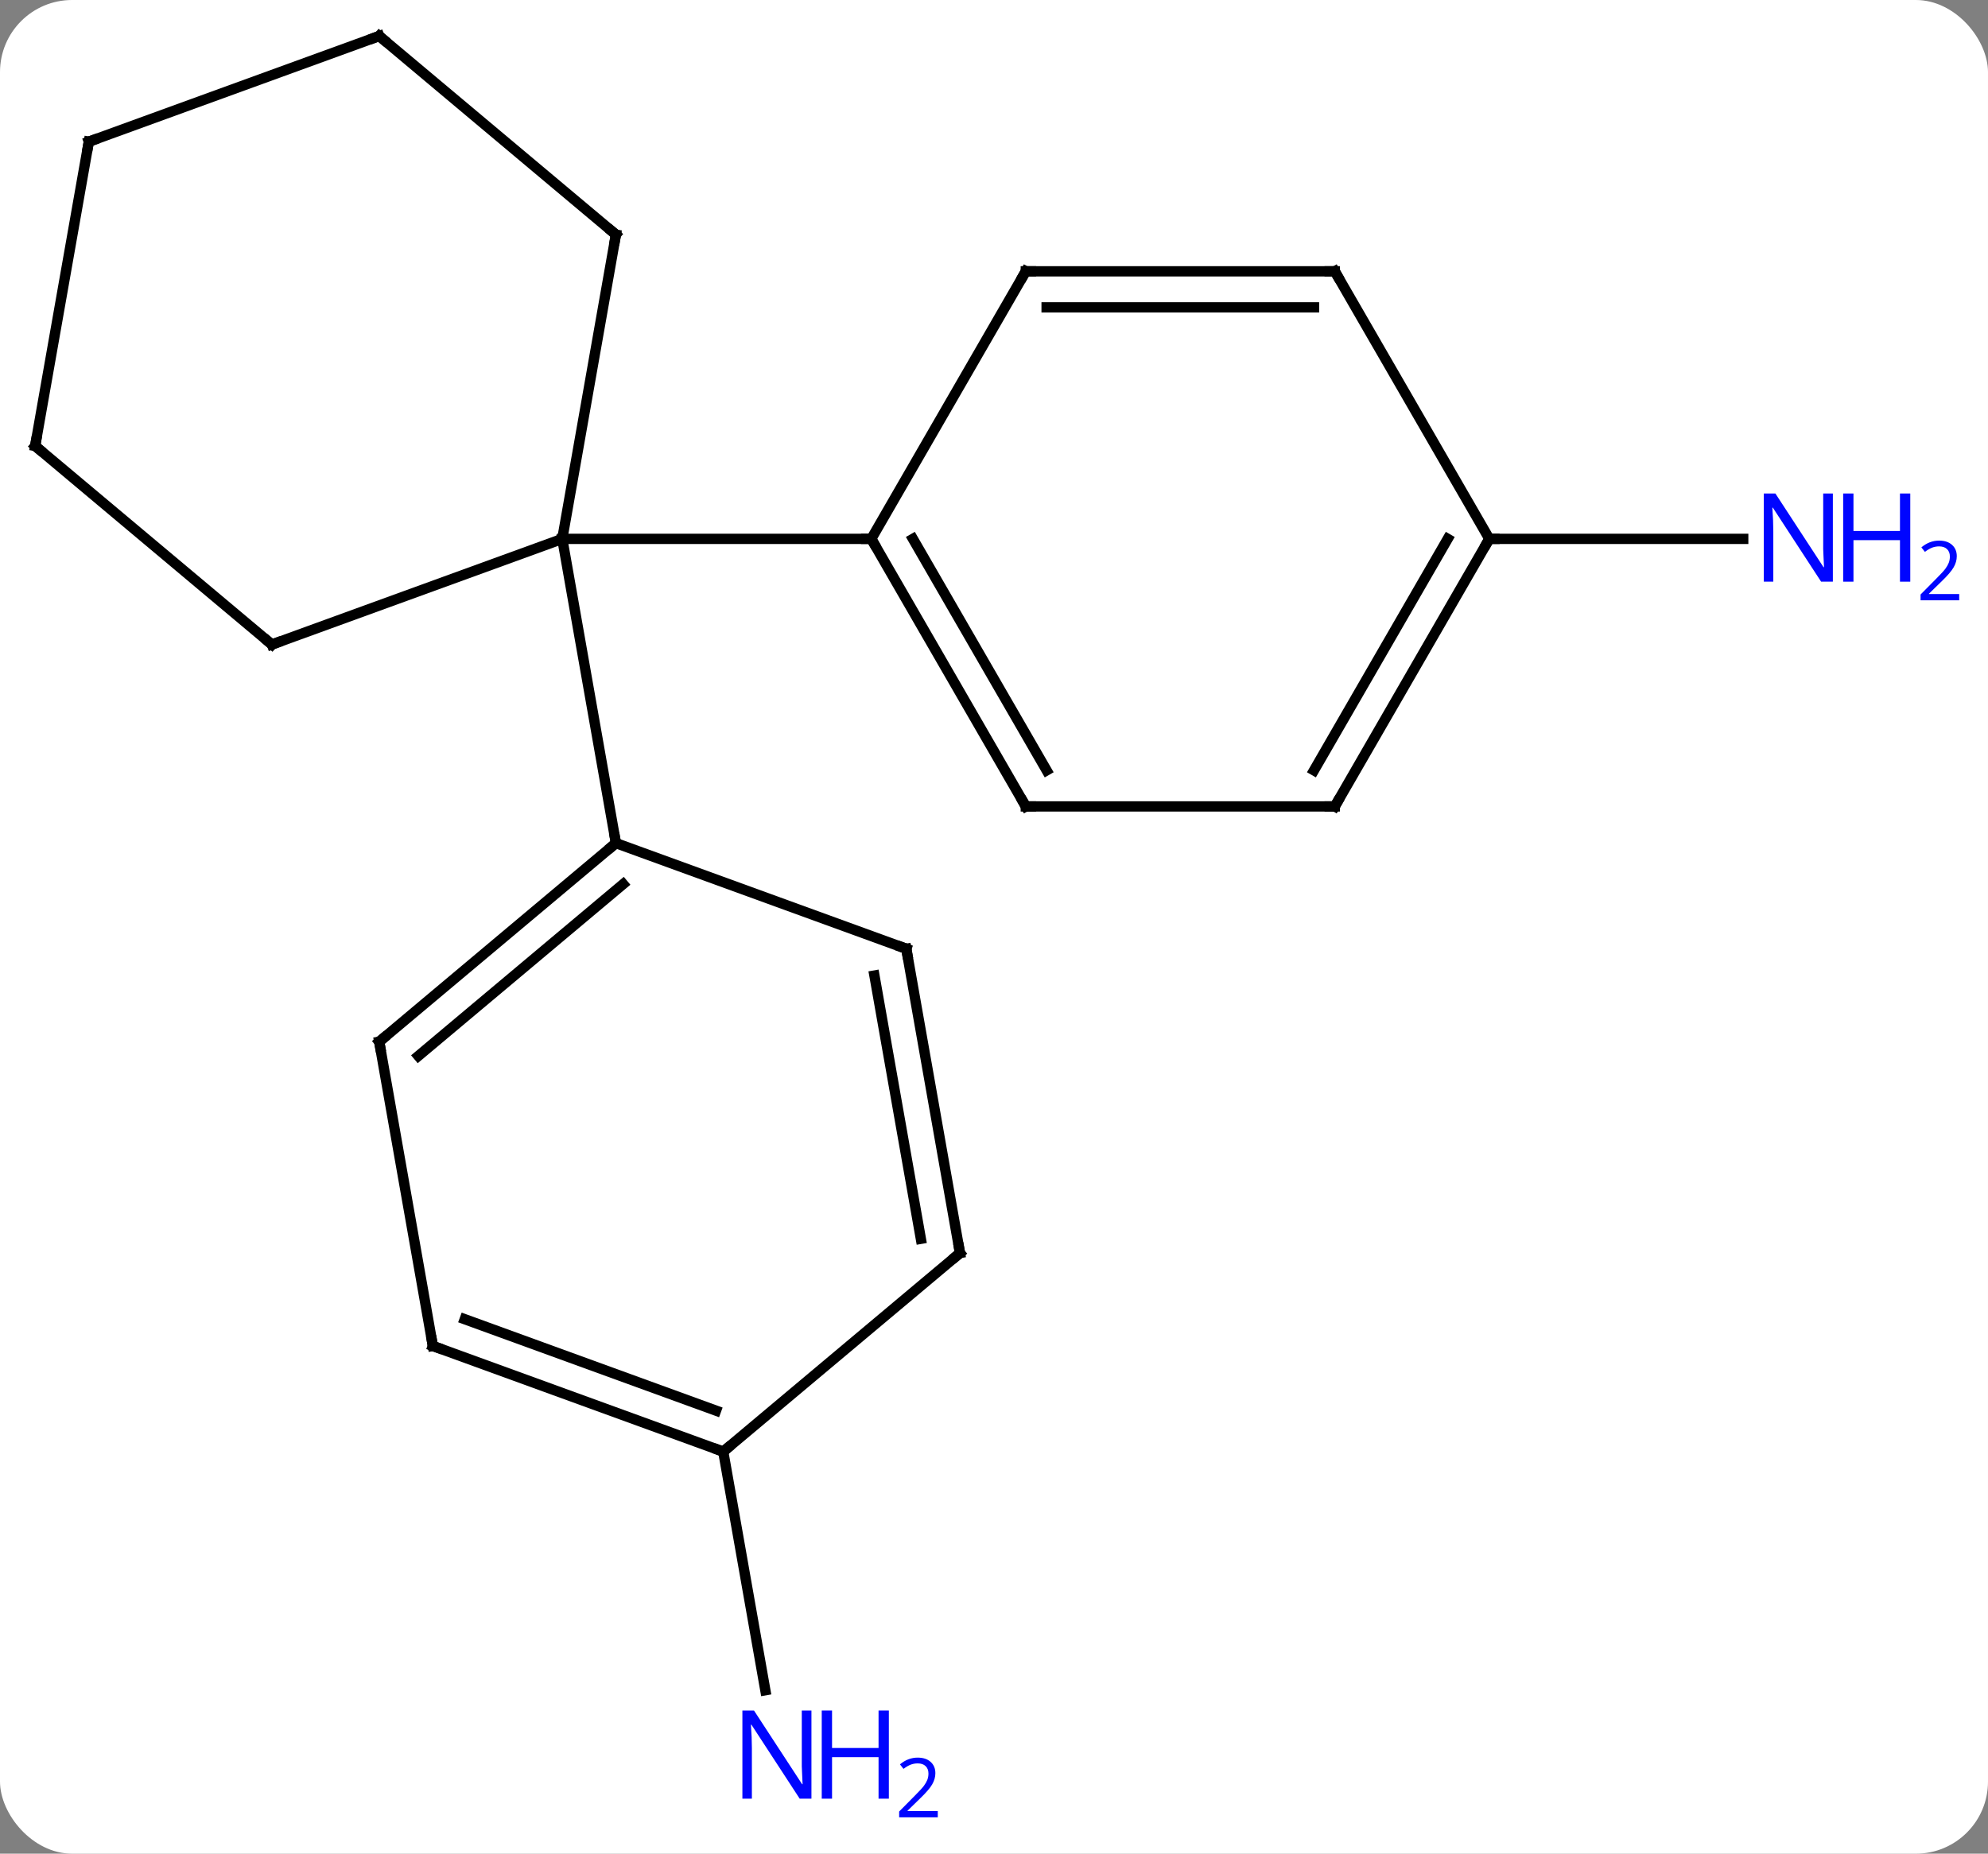 <svg width="193" viewBox="0 0 193 180" style="fill-opacity:1; color-rendering:auto; color-interpolation:auto; text-rendering:auto; stroke:black; stroke-linecap:square; stroke-miterlimit:10; shape-rendering:auto; stroke-opacity:1; fill:black; stroke-dasharray:none; font-weight:normal; stroke-width:1; font-family:'Open Sans'; font-style:normal; stroke-linejoin:miter; font-size:12; stroke-dashoffset:0; image-rendering:auto;" height="180" class="cas-substance-image" xmlns:xlink="http://www.w3.org/1999/xlink" xmlns="http://www.w3.org/2000/svg"><rect x="0" y="0" width="193" height="180" fill="#808080" stroke="none"/><svg class="cas-substance-single-component"><rect y="0" x="0" width="193" stroke="none" ry="7" rx="7" height="180" fill="white" class="cas-substance-group"/><svg y="0" x="0" width="193" viewBox="0 0 193 180" style="fill:black;" height="180" class="cas-substance-single-component-image"><svg><g><g transform="translate(89,87)" style="text-rendering:geometricPrecision; color-rendering:optimizeQuality; color-interpolation:linearRGB; stroke-linecap:butt; image-rendering:optimizeQuality;"><line y2="-34.674" y1="-34.674" x2="55.587" x1="80.235" style="fill:none;"/><line y2="53.958" y1="77.126" x2="-18.786" x1="-14.7" style="fill:none;"/><line y2="-64.218" y1="-34.674" x2="-29.205" x1="-34.413" style="fill:none;"/><line y2="-24.414" y1="-34.674" x2="-62.604" x1="-34.413" style="fill:none;"/><line y2="-34.674" y1="-34.674" x2="-4.413" x1="-34.413" style="fill:none;"/><line y2="-5.13" y1="-34.674" x2="-29.205" x1="-34.413" style="fill:none;"/><line y2="-83.502" y1="-64.218" x2="-52.185" x1="-29.205" style="fill:none;"/><line y2="-43.698" y1="-24.414" x2="-85.587" x1="-62.604" style="fill:none;"/><line y2="-73.242" y1="-83.502" x2="-80.376" x1="-52.185" style="fill:none;"/><line y2="-73.242" y1="-43.698" x2="-80.376" x1="-85.587" style="fill:none;"/><line y2="-8.694" y1="-34.674" x2="10.587" x1="-4.413" style="fill:none;"/><line y2="-12.194" y1="-34.674" x2="12.608" x1="-0.371" style="fill:none;"/><line y2="-60.654" y1="-34.674" x2="10.587" x1="-4.413" style="fill:none;"/><line y2="-8.694" y1="-8.694" x2="40.587" x1="10.587" style="fill:none;"/><line y2="-60.654" y1="-60.654" x2="40.587" x1="10.587" style="fill:none;"/><line y2="-57.154" y1="-57.154" x2="38.566" x1="12.608" style="fill:none;"/><line y2="-34.674" y1="-8.694" x2="55.587" x1="40.587" style="fill:none;"/><line y2="-34.674" y1="-12.194" x2="51.546" x1="38.566" style="fill:none;"/><line y2="-34.674" y1="-60.654" x2="55.587" x1="40.587" style="fill:none;"/><line y2="14.154" y1="-5.13" x2="-52.185" x1="-29.205" style="fill:none;"/><line y2="15.536" y1="-1.15" x2="-48.387" x1="-28.503" style="fill:none;"/><line y2="5.13" y1="-5.13" x2="-1.014" x1="-29.205" style="fill:none;"/><line y2="43.698" y1="14.154" x2="-46.977" x1="-52.185" style="fill:none;"/><line y2="34.674" y1="5.13" x2="4.197" x1="-1.014" style="fill:none;"/><line y2="33.292" y1="7.728" x2="0.399" x1="-4.11" style="fill:none;"/><line y2="53.958" y1="43.698" x2="-18.786" x1="-46.977" style="fill:none;"/><line y2="49.978" y1="41.1" x2="-19.488" x1="-43.881" style="fill:none;"/><line y2="53.958" y1="34.674" x2="-18.786" x1="4.197" style="fill:none;"/></g><g transform="translate(89,87)" style="fill:rgb(0,5,255); text-rendering:geometricPrecision; color-rendering:optimizeQuality; image-rendering:optimizeQuality; font-family:'Open Sans'; stroke:rgb(0,5,255); color-interpolation:linearRGB;"><path style="stroke:none;" d="M88.939 -30.518 L87.798 -30.518 L83.11 -37.705 L83.064 -37.705 Q83.157 -36.44 83.157 -35.393 L83.157 -30.518 L82.235 -30.518 L82.235 -39.08 L83.36 -39.08 L88.032 -31.924 L88.079 -31.924 Q88.079 -32.08 88.032 -32.94 Q87.985 -33.799 88.001 -34.174 L88.001 -39.08 L88.939 -39.08 L88.939 -30.518 Z"/><path style="stroke:none;" d="M96.454 -30.518 L95.454 -30.518 L95.454 -34.549 L90.939 -34.549 L90.939 -30.518 L89.939 -30.518 L89.939 -39.08 L90.939 -39.08 L90.939 -35.44 L95.454 -35.44 L95.454 -39.08 L96.454 -39.08 L96.454 -30.518 Z"/><path style="stroke:none;" d="M101.204 -28.708 L97.454 -28.708 L97.454 -29.271 L98.954 -30.787 Q99.642 -31.474 99.86 -31.771 Q100.079 -32.068 100.189 -32.349 Q100.298 -32.63 100.298 -32.958 Q100.298 -33.411 100.025 -33.677 Q99.751 -33.943 99.251 -33.943 Q98.907 -33.943 98.587 -33.826 Q98.267 -33.708 97.876 -33.411 L97.532 -33.849 Q98.314 -34.505 99.251 -34.505 Q100.048 -34.505 100.509 -34.091 Q100.97 -33.677 100.97 -32.99 Q100.97 -32.443 100.665 -31.912 Q100.36 -31.38 99.517 -30.568 L98.267 -29.349 L98.267 -29.318 L101.204 -29.318 L101.204 -28.708 Z"/><path style="stroke:none;" d="M-10.223 87.658 L-11.364 87.658 L-16.052 80.471 L-16.098 80.471 Q-16.005 81.736 -16.005 82.783 L-16.005 87.658 L-16.927 87.658 L-16.927 79.096 L-15.802 79.096 L-11.13 86.252 L-11.083 86.252 Q-11.083 86.096 -11.13 85.236 Q-11.177 84.377 -11.161 84.002 L-11.161 79.096 L-10.223 79.096 L-10.223 87.658 Z"/><path style="stroke:none;" d="M-2.708 87.658 L-3.708 87.658 L-3.708 83.627 L-8.223 83.627 L-8.223 87.658 L-9.223 87.658 L-9.223 79.096 L-8.223 79.096 L-8.223 82.736 L-3.708 82.736 L-3.708 79.096 L-2.708 79.096 L-2.708 87.658 Z"/><path style="stroke:none;" d="M2.042 89.468 L-1.708 89.468 L-1.708 88.905 L-0.208 87.389 Q0.48 86.702 0.698 86.405 Q0.917 86.108 1.027 85.827 Q1.136 85.546 1.136 85.218 Q1.136 84.764 0.863 84.499 Q0.589 84.233 0.089 84.233 Q-0.255 84.233 -0.575 84.35 Q-0.895 84.468 -1.286 84.764 L-1.63 84.327 Q-0.848 83.671 0.089 83.671 Q0.886 83.671 1.347 84.085 Q1.808 84.499 1.808 85.186 Q1.808 85.733 1.503 86.264 Q1.198 86.796 0.355 87.608 L-0.895 88.827 L-0.895 88.858 L2.042 88.858 L2.042 89.468 Z"/></g><g transform="translate(89,87)" style="stroke-linecap:butt; font-size:8.4px; text-rendering:geometricPrecision; color-rendering:optimizeQuality; image-rendering:optimizeQuality; font-family:'Open Sans'; color-interpolation:linearRGB; stroke-miterlimit:5;"><path style="fill:none;" d="M-29.292 -63.726 L-29.205 -64.218 L-29.588 -64.539"/><path style="fill:none;" d="M-62.134 -24.585 L-62.604 -24.414 L-62.987 -24.735"/><path style="fill:none;" d="M-51.802 -83.181 L-52.185 -83.502 L-52.655 -83.331"/><path style="fill:none;" d="M-85.204 -43.377 L-85.587 -43.698 L-85.5 -44.19"/><path style="fill:none;" d="M-79.906 -73.413 L-80.376 -73.242 L-80.463 -72.75"/><path style="fill:none;" d="M-4.163 -34.241 L-4.413 -34.674 L-4.913 -34.674"/><path style="fill:none;" d="M10.337 -9.127 L10.587 -8.694 L11.087 -8.694"/><path style="fill:none;" d="M10.337 -60.221 L10.587 -60.654 L11.087 -60.654"/><path style="fill:none;" d="M40.087 -8.694 L40.587 -8.694 L40.837 -9.127"/><path style="fill:none;" d="M40.087 -60.654 L40.587 -60.654 L40.837 -60.221"/><path style="fill:none;" d="M55.337 -34.241 L55.587 -34.674 L56.087 -34.674"/><path style="fill:none;" d="M-29.588 -4.809 L-29.205 -5.13 L-29.292 -5.622"/><path style="fill:none;" d="M-51.802 13.833 L-52.185 14.154 L-52.098 14.646"/><path style="fill:none;" d="M-1.484 4.959 L-1.014 5.13 L-0.927 5.622"/><path style="fill:none;" d="M-47.064 43.206 L-46.977 43.698 L-46.507 43.869"/><path style="fill:none;" d="M4.11 34.182 L4.197 34.674 L3.814 34.995"/><path style="fill:none;" d="M-19.256 53.787 L-18.786 53.958 L-18.403 53.637"/></g></g></svg></svg></svg></svg>